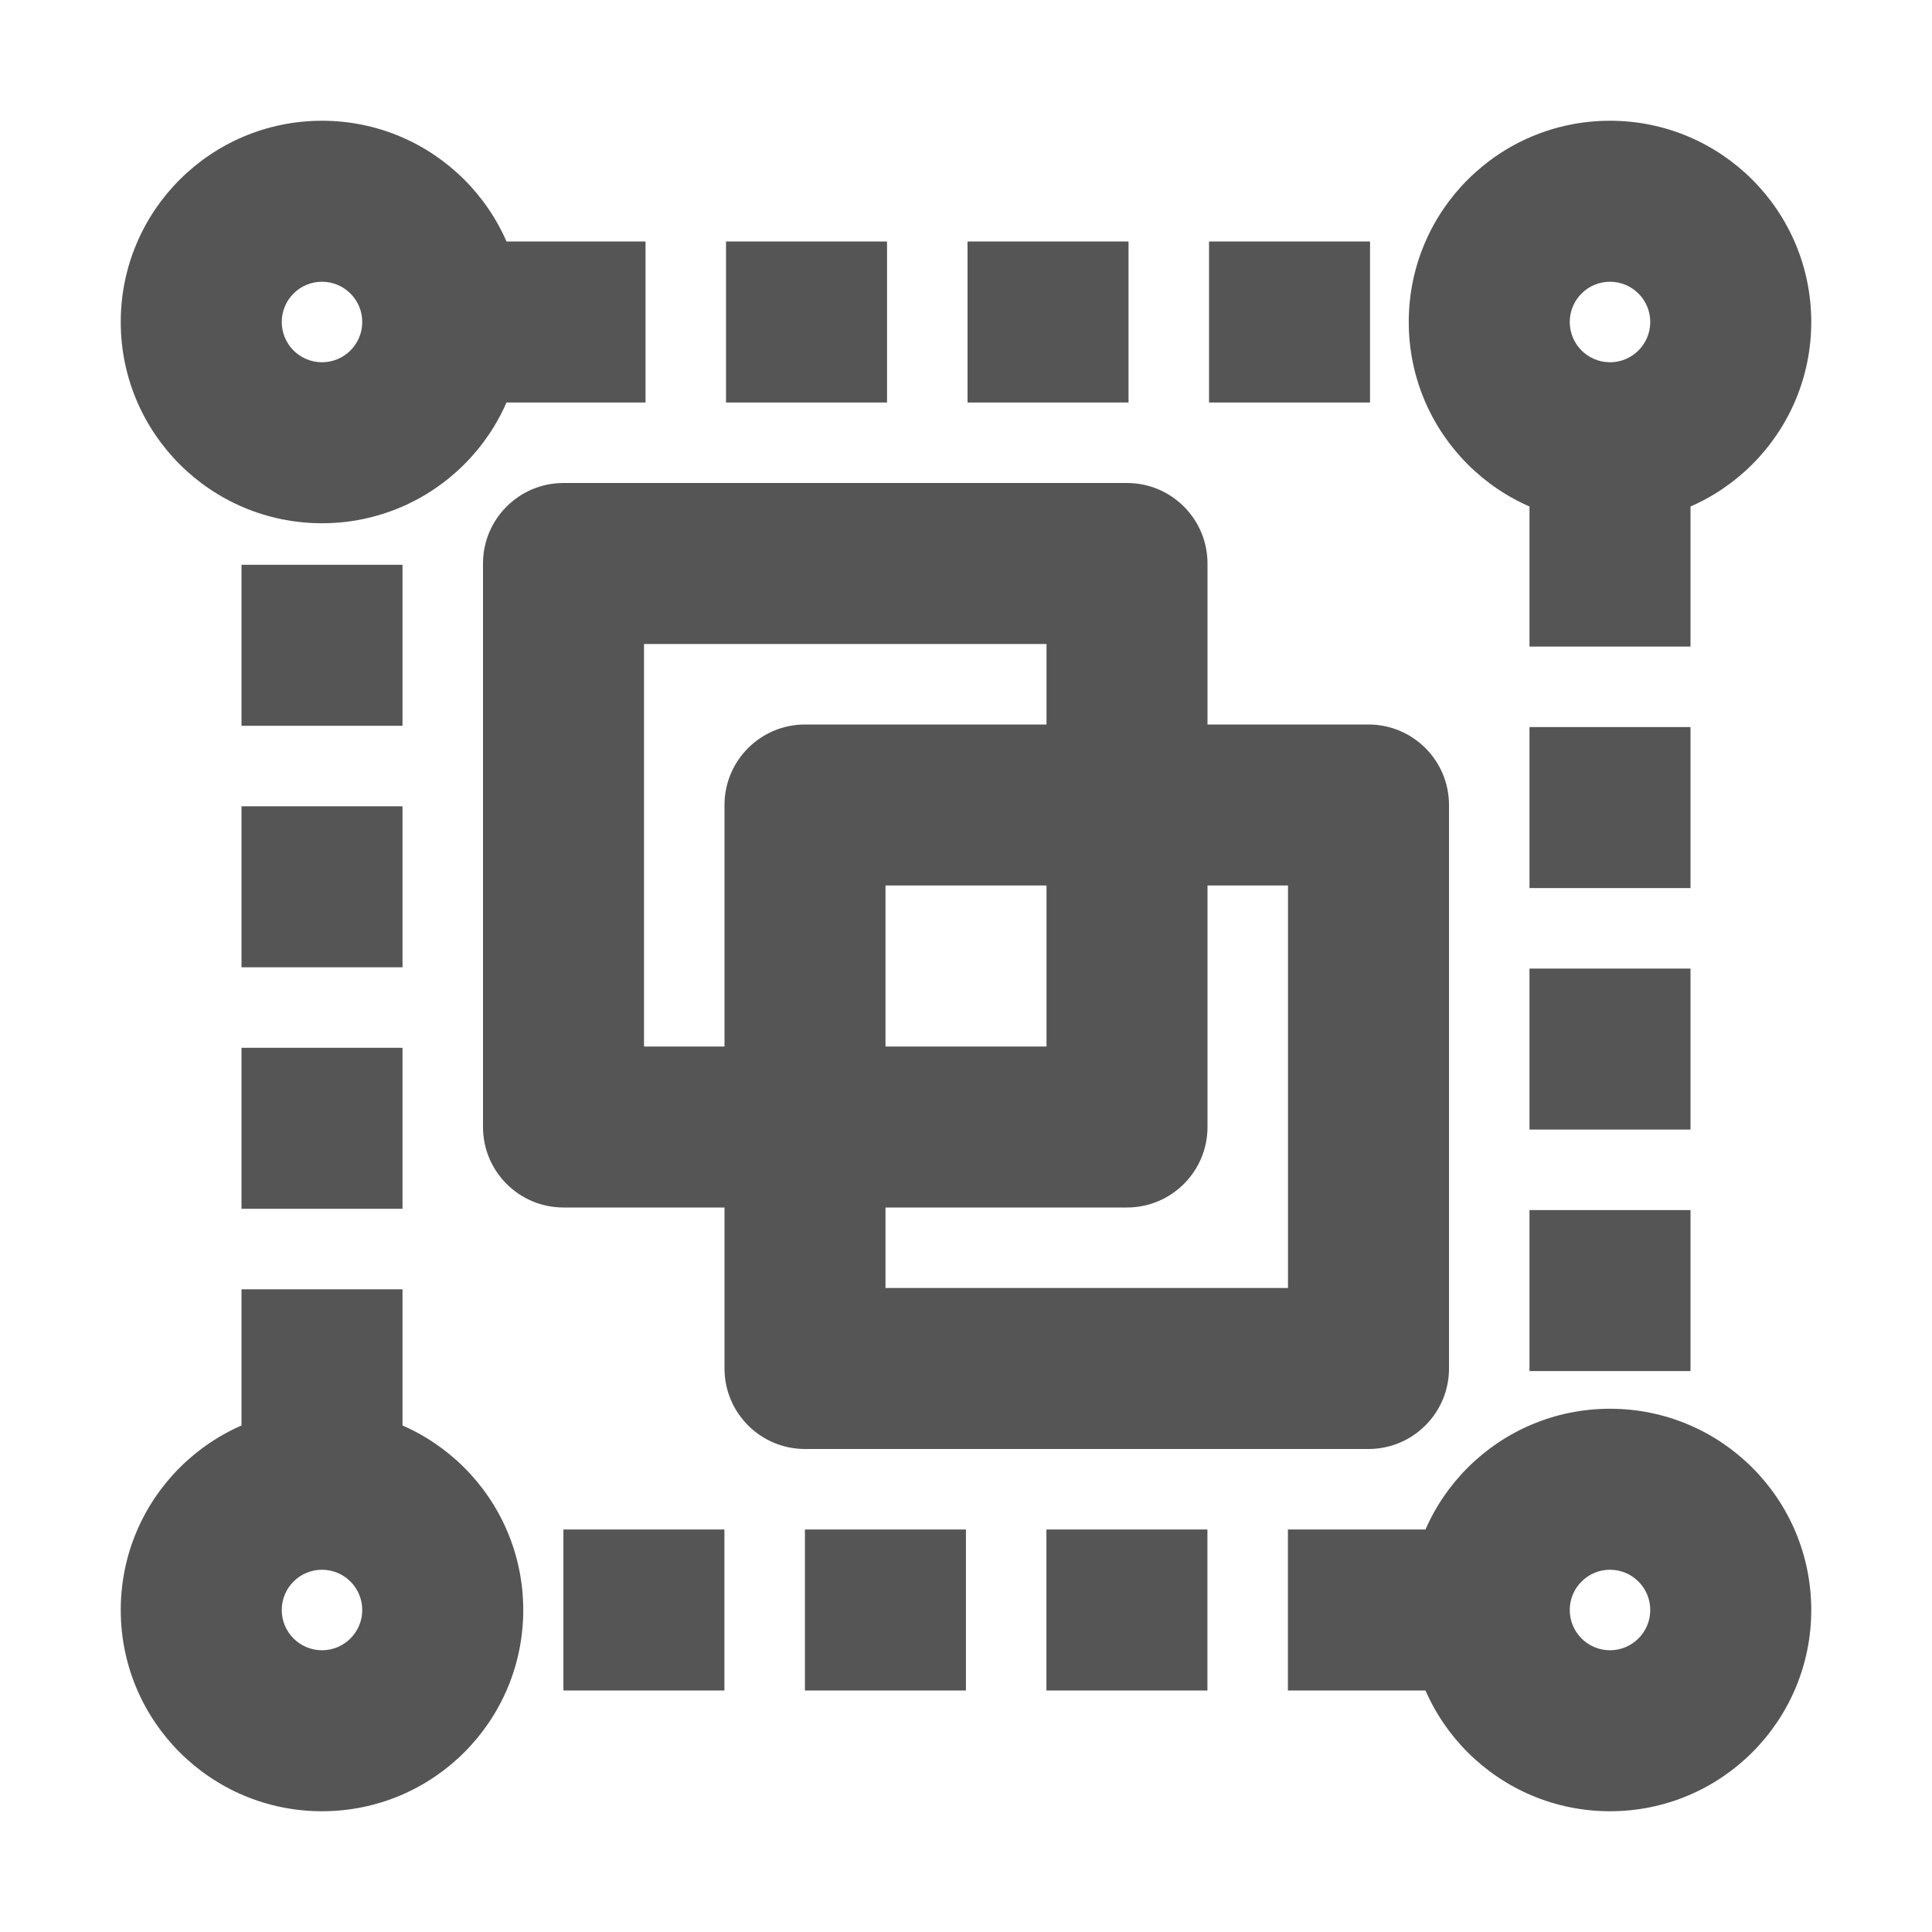 <?xml version="1.0" encoding="UTF-8"?>
<svg width="24px" height="24px" viewBox="0 0 24 24" version="1.1" xmlns="http://www.w3.org/2000/svg" xmlns:xlink="http://www.w3.org/1999/xlink">
    <title>取消群組</title>
    <g id="取消群組" stroke="none" stroke-width="1" fill="none" fill-rule="evenodd">
        <g id="Group-2" transform="translate(1.5, 1.5)">
            <g id="Group" transform="translate(4.5, 4.5)" fill="#555555" fill-rule="nonzero">
                <path d="M8,0 C8.552,0 9,0.448 9,1 L9,8 C9,8.552 8.552,9 8,9 L1,9 C0.448,9 0,8.552 0,8 L0,1 C0,0.448 0.448,0 1,0 L8,0 Z M7,2 L2,2 L2,7 L7,7 L7,2 Z" id="Rectangle"></path>
                <path d="M11,3 C11.552,3 12,3.448 12,4 L12,11 C12,11.552 11.552,12 11,12 L4,12 C3.448,12 3,11.552 3,11 L3,4 C3,3.448 3.448,3 4,3 L11,3 Z M10,5 L5,5 L5,10 L10,10 L10,5 Z" id="Rectangle-Copy"></path>
            </g>
            <path d="M16.499,18.5 L4.518,18.5 M2.5,16.516 L2.5,4.521 M4.519,2.5 L16.541,2.5 M18.5,4.532 L18.5,16.541" id="Shape" stroke="#555555" stroke-width="2" stroke-dasharray="2,1"></path>
            <path d="M18.5,0 C19.881,0 21,1.119 21,2.5 C21,3.881 19.881,5 18.5,5 C17.119,5 16,3.881 16,2.5 C16,1.119 17.119,0 18.5,0 Z M18.5,2 C18.224,2 18,2.224 18,2.5 C18,2.776 18.224,3 18.5,3 C18.776,3 19,2.776 19,2.5 C19,2.224 18.776,2 18.5,2 Z" id="Oval" fill="#555555" fill-rule="nonzero"></path>
            <path d="M2.5,0 C3.881,0 5,1.119 5,2.5 C5,3.881 3.881,5 2.5,5 C1.119,5 0,3.881 0,2.5 C0,1.119 1.119,0 2.5,0 Z M2.5,2 C2.224,2 2,2.224 2,2.5 C2,2.776 2.224,3 2.5,3 C2.776,3 3,2.776 3,2.5 C3,2.224 2.776,2 2.5,2 Z" id="Oval-Copy-2" fill="#555555" fill-rule="nonzero"></path>
            <path d="M18.5,16 C19.881,16 21,17.119 21,18.5 C21,19.881 19.881,21 18.5,21 C17.119,21 16,19.881 16,18.5 C16,17.119 17.119,16 18.5,16 Z M18.5,18 C18.224,18 18,18.224 18,18.5 C18,18.776 18.224,19 18.5,19 C18.776,19 19,18.776 19,18.5 C19,18.224 18.776,18 18.5,18 Z" id="Oval-Copy" fill="#555555" fill-rule="nonzero"></path>
            <path d="M2.5,16 C3.881,16 5,17.119 5,18.5 C5,19.881 3.881,21 2.5,21 C1.119,21 0,19.881 0,18.5 C0,17.119 1.119,16 2.5,16 Z M2.5,18 C2.224,18 2,18.224 2,18.5 C2,18.776 2.224,19 2.5,19 C2.776,19 3,18.776 3,18.5 C3,18.224 2.776,18 2.5,18 Z" id="Oval-Copy-3" fill="#555555" fill-rule="nonzero"></path>
        </g>
    </g>
</svg>